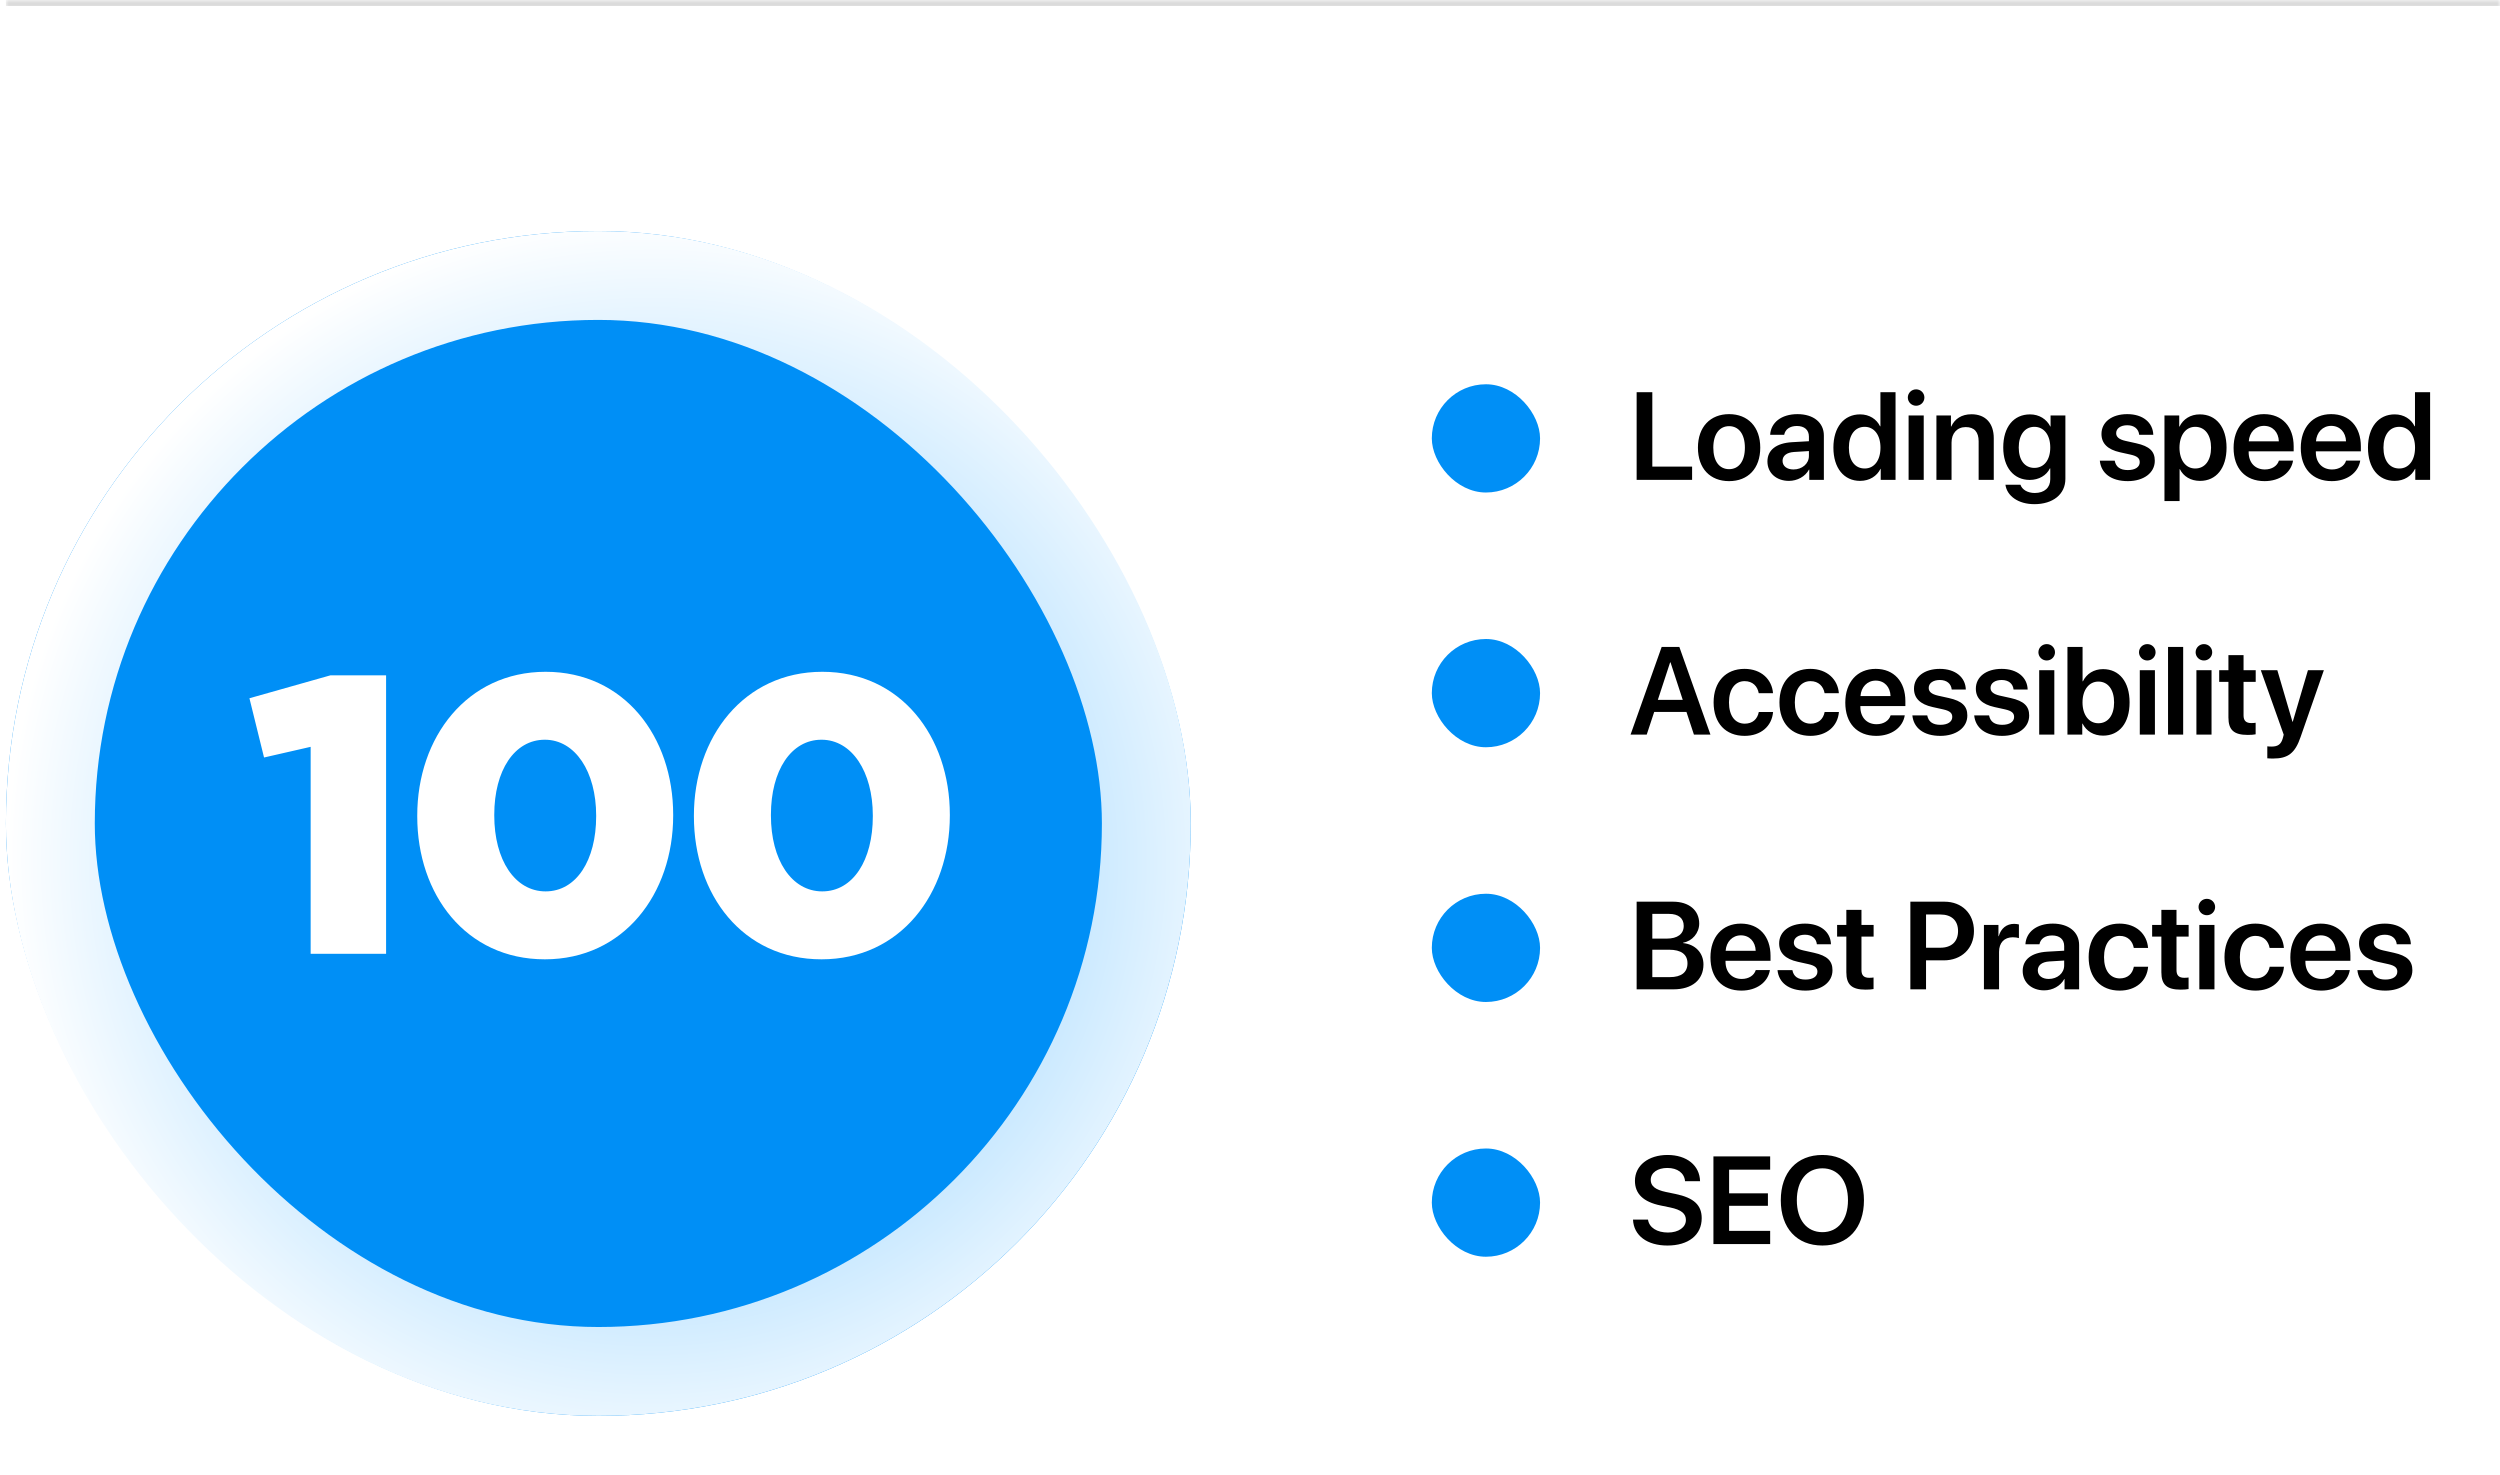 <svg fill="none" height="249" viewBox="0 0 422 249" width="422" xmlns="http://www.w3.org/2000/svg" xmlns:xlink="http://www.w3.org/1999/xlink"><filter id="a" color-interpolation-filters="sRGB" filterUnits="userSpaceOnUse" height="202" width="202" x="0" y="38"><feFlood flood-opacity="0" result="BackgroundImageFix"/><feColorMatrix in="SourceAlpha" result="hardAlpha" type="matrix" values="0 0 0 0 0 0 0 0 0 0 0 0 0 0 0 0 0 0 127 0"/><feOffset/><feGaussianBlur stdDeviation=".5"/><feComposite in2="hardAlpha" operator="out"/><feColorMatrix type="matrix" values="0 0 0 0 0.454 0 0 0 0 0.454 0 0 0 0 0.454 0 0 0 1 0"/><feBlend in2="BackgroundImageFix" mode="normal" result="effect1_dropShadow_10007_11707"/><feBlend in="SourceGraphic" in2="effect1_dropShadow_10007_11707" mode="normal" result="shape"/></filter><radialGradient id="b" cx="0" cy="0" gradientTransform="matrix(-68.5 -84.751 84.751 -68.5 110 145.25)" gradientUnits="userSpaceOnUse" r="1"><stop offset="0" stop-color="#5ebcff"/><stop offset="1" stop-color="#fff"/></radialGradient><mask id="c" fill="#fff"><path d="m1 0h421v249h-421z" fill="#fff"/></mask><path d="m1 1h421v-2h-421z" fill="#dbdbdb" mask="url(#c)"/><g filter="url(#a)"><rect fill="#008ff6" height="200" rx="100" width="200" x="1" y="39"/><rect height="185" rx="92.5" stroke="url(#b)" stroke-width="15" width="185" x="8.5" y="46.5"/></g><path d="m52.438 161v-34.935l-7.867 1.8-2.467-10 13.667-3.867h9.4v47.002zm39.527.933c-13.334 0-21.534-10.934-21.534-24.134v-.134c0-13.2 8.4-24.267 21.668-24.267 13.267 0 21.534 10.934 21.534 24.134v.133c0 13.201-8.333 24.268-21.667 24.268zm.133-11.467c5.2 0 8.534-5.267 8.534-12.667v-.134c0-7.4-3.534-12.8-8.667-12.8s-8.534 5.2-8.534 12.667v.133c0 7.468 3.467 12.801 8.667 12.801zm46.567 11.467c-13.334 0-21.534-10.934-21.534-24.134v-.134c0-13.2 8.4-24.267 21.667-24.267 13.268 0 21.535 10.934 21.535 24.134v.133c0 13.201-8.334 24.268-21.668 24.268zm.133-11.467c5.201 0 8.534-5.267 8.534-12.667v-.134c0-7.4-3.533-12.8-8.667-12.8s-8.534 5.2-8.534 12.667v.133c0 7.468 3.467 12.801 8.667 12.801z" fill="#fff"/><rect fill="#008ff6" height="18.272" rx="9.136" width="18.272" x="241.691" y="64.864"/><path d="m285.627 78.765v2.235h-9.362v-14.796h2.646v12.561zm6.245 2.451c-3.189 0-5.261-2.123-5.261-5.65 0-3.507 2.092-5.66 5.261-5.66 3.168 0 5.26 2.143 5.26 5.66 0 3.527-2.071 5.65-5.26 5.65zm0-2.02c1.62 0 2.666-1.312 2.666-3.63 0-2.307-1.046-3.63-2.666-3.63-1.61 0-2.666 1.323-2.666 3.63 0 2.317 1.045 3.63 2.666 3.63zm10.1 1.979c-2.102 0-3.63-1.323-3.63-3.281 0-1.928 1.487-3.087 4.132-3.251l2.871-.164v-.779c0-1.138-.769-1.794-2.03-1.794-1.21 0-1.979.585-2.143 1.487h-2.369c.113-2.03 1.846-3.486 4.614-3.486 2.697 0 4.451 1.425 4.451 3.609v7.485h-2.461v-1.733h-.052c-.625 1.179-1.989 1.907-3.383 1.907zm.769-1.928c1.446 0 2.604-.964 2.604-2.276v-.831l-2.512.154c-1.23.082-1.938.636-1.938 1.497 0 .892.738 1.456 1.846 1.456zm11.248 1.928c-2.738 0-4.511-2.164-4.511-5.619 0-3.435 1.773-5.609 4.511-5.609 1.559 0 2.789.81 3.364 2.01h.061v-5.753h2.553v14.796h-2.502v-1.856h-.041c-.594 1.22-1.845 2.03-3.435 2.03zm.769-9.126c-1.64 0-2.666 1.364-2.666 3.517 0 2.164 1.015 3.517 2.666 3.517 1.61 0 2.666-1.364 2.666-3.517 0-2.133-1.056-3.517-2.666-3.517zm8.685-3.558c-.779 0-1.404-.625-1.404-1.384 0-.769.625-1.384 1.404-1.384.78 0 1.395.615 1.395 1.384 0 .759-.615 1.384-1.395 1.384zm-1.271 12.51v-10.869h2.553v10.869zm4.696 0v-10.869h2.451v1.866h.051c.585-1.292 1.743-2.071 3.415-2.071 2.399 0 3.763 1.538 3.763 4.05v7.024h-2.553v-6.511c0-1.538-.718-2.399-2.174-2.399-1.467 0-2.4 1.056-2.4 2.615v6.296zm16.519 4.102c-2.686 0-4.614-1.374-4.87-3.281h2.532c.277.831 1.21 1.395 2.42 1.395 1.661 0 2.615-.933 2.615-2.317v-1.835h-.062c-.564 1.169-1.845 1.948-3.404 1.948-2.686 0-4.471-2.102-4.471-5.486 0-3.435 1.744-5.578 4.522-5.578 1.549 0 2.8.8 3.425 2.051h.041v-1.866h2.502v10.695c0 2.594-2.081 4.276-5.25 4.276zm.01-6.122c1.631 0 2.687-1.323 2.687-3.445 0-2.112-1.056-3.486-2.687-3.486-1.609 0-2.635 1.354-2.635 3.486 0 2.153 1.026 3.445 2.635 3.445zm11.331-5.732c0-1.989 1.733-3.343 4.358-3.343 2.645 0 4.327 1.425 4.389 3.486h-2.379c-.103-.984-.831-1.61-2.01-1.61-1.128 0-1.877.533-1.877 1.333 0 .625.452 1.056 1.59 1.312l1.805.4c2.255.502 3.127 1.374 3.127 2.953 0 2.051-1.887 3.435-4.553 3.435-2.84 0-4.522-1.353-4.727-3.455h2.512c.195 1.056.923 1.589 2.215 1.589 1.241 0 2.01-.513 2.01-1.323 0-.656-.39-1.025-1.528-1.282l-1.805-.4c-2.081-.461-3.127-1.487-3.127-3.097zm16.601-3.302c2.758 0 4.512 2.143 4.512 5.619 0 3.466-1.743 5.609-4.471 5.609-1.579 0-2.809-.759-3.404-1.979h-.051v5.383h-2.554v-14.448h2.492v1.876h.051c.616-1.261 1.846-2.061 3.425-2.061zm-.779 9.136c1.651 0 2.676-1.364 2.676-3.517 0-2.143-1.025-3.517-2.676-3.517-1.59 0-2.646 1.405-2.656 3.517.01 2.133 1.066 3.517 2.656 3.517zm14.13-1.333h2.389c-.328 2.051-2.236 3.466-4.809 3.466-3.261 0-5.23-2.143-5.23-5.609 0-3.435 1.99-5.701 5.127-5.701 3.087 0 5.014 2.143 5.014 5.445v.831h-7.598v.154c0 1.743 1.067 2.912 2.738 2.912 1.189 0 2.092-.595 2.369-1.497zm-2.513-5.865c-1.435 0-2.471 1.097-2.573 2.615h5.075c-.051-1.538-1.035-2.615-2.502-2.615zm13.854 5.865h2.389c-.328 2.051-2.236 3.466-4.809 3.466-3.261 0-5.23-2.143-5.23-5.609 0-3.435 1.989-5.701 5.127-5.701 3.086 0 5.014 2.143 5.014 5.445v.831h-7.598v.154c0 1.743 1.066 2.912 2.738 2.912 1.189 0 2.092-.595 2.369-1.497zm-2.513-5.865c-1.435 0-2.471 1.097-2.573 2.615h5.075c-.051-1.538-1.035-2.615-2.502-2.615zm10.716 9.29c-2.738 0-4.512-2.164-4.512-5.619 0-3.435 1.774-5.609 4.512-5.609 1.558 0 2.789.81 3.363 2.01h.061v-5.753h2.554v14.796h-2.502v-1.856h-.041c-.595 1.22-1.846 2.03-3.435 2.03zm.769-9.126c-1.641 0-2.666 1.364-2.666 3.517 0 2.164 1.015 3.517 2.666 3.517 1.61 0 2.666-1.364 2.666-3.517 0-2.133-1.056-3.517-2.666-3.517z" fill="#000"/><rect fill="#008ff6" height="18.272" rx="9.136" width="18.272" x="241.691" y="107.864"/><path d="m285.935 124-1.262-3.825h-5.444l-1.262 3.825h-2.727l5.25-14.796h2.984l5.25 14.796zm-4.02-12.182-2.071 6.317h4.204l-2.061-6.317zm17.37 5.189h-2.41c-.205-1.159-1.015-2.03-2.378-2.03-1.61 0-2.646 1.353-2.646 3.588 0 2.277 1.046 3.589 2.666 3.589 1.292 0 2.133-.738 2.369-1.968h2.409c-.205 2.43-2.081 4.029-4.809 4.029-3.178 0-5.229-2.122-5.229-5.65 0-3.476 2.051-5.66 5.209-5.66 2.871 0 4.645 1.815 4.819 4.102zm11.115 0h-2.409c-.205-1.159-1.015-2.03-2.379-2.03-1.61 0-2.646 1.353-2.646 3.588 0 2.277 1.046 3.589 2.666 3.589 1.292 0 2.133-.738 2.369-1.968h2.41c-.205 2.43-2.082 4.029-4.809 4.029-3.179 0-5.23-2.122-5.23-5.65 0-3.476 2.051-5.66 5.209-5.66 2.871 0 4.645 1.815 4.819 4.102zm8.737 3.743h2.389c-.328 2.05-2.235 3.465-4.809 3.465-3.261 0-5.23-2.143-5.23-5.609 0-3.435 1.99-5.701 5.127-5.701 3.087 0 5.014 2.143 5.014 5.445v.831h-7.598v.153c0 1.744 1.067 2.913 2.738 2.913 1.19 0 2.092-.595 2.369-1.497zm-2.512-5.866c-1.436 0-2.472 1.097-2.574 2.615h5.075c-.051-1.538-1.035-2.615-2.501-2.615zm6.459 1.364c0-1.989 1.733-3.343 4.358-3.343 2.646 0 4.328 1.426 4.389 3.487h-2.379c-.102-.985-.83-1.61-2.01-1.61-1.128 0-1.876.533-1.876 1.333 0 .625.451 1.056 1.589 1.312l1.805.4c2.256.503 3.127 1.374 3.127 2.953 0 2.051-1.886 3.435-4.552 3.435-2.841 0-4.522-1.353-4.727-3.455h2.512c.195 1.056.923 1.589 2.215 1.589 1.24 0 2.009-.513 2.009-1.323 0-.656-.389-1.025-1.527-1.281l-1.805-.4c-2.082-.462-3.128-1.487-3.128-3.097zm10.439 0c0-1.989 1.733-3.343 4.358-3.343 2.645 0 4.327 1.426 4.389 3.487h-2.379c-.103-.985-.831-1.61-2.01-1.61-1.128 0-1.877.533-1.877 1.333 0 .625.452 1.056 1.59 1.312l1.804.4c2.256.503 3.128 1.374 3.128 2.953 0 2.051-1.887 3.435-4.553 3.435-2.84 0-4.522-1.353-4.727-3.455h2.512c.195 1.056.923 1.589 2.215 1.589 1.241 0 2.01-.513 2.01-1.323 0-.656-.39-1.025-1.528-1.281l-1.805-.4c-2.081-.462-3.127-1.487-3.127-3.097zm11.966-4.758c-.779 0-1.405-.625-1.405-1.384 0-.769.626-1.384 1.405-1.384.78 0 1.395.615 1.395 1.384 0 .759-.615 1.384-1.395 1.384zm-1.271 12.51v-10.869h2.553v10.869zm10.777.174c-1.6 0-2.82-.769-3.456-2.03h-.051v1.856h-2.502v-14.796h2.553v5.793h.062c.615-1.271 1.856-2.051 3.394-2.051 2.737 0 4.481 2.143 4.481 5.619 0 3.477-1.733 5.609-4.481 5.609zm-.79-9.126c-1.579 0-2.676 1.405-2.676 3.517 0 2.133 1.097 3.518 2.676 3.518 1.641 0 2.656-1.354 2.656-3.518 0-2.153-1.026-3.517-2.656-3.517zm8.265-3.558c-.78 0-1.405-.625-1.405-1.384 0-.769.625-1.384 1.405-1.384.779 0 1.394.615 1.394 1.384 0 .759-.615 1.384-1.394 1.384zm-1.272 12.51v-10.869h2.553v10.869zm4.768 0v-14.796h2.554v14.796zm6.06-12.51c-.779 0-1.404-.625-1.404-1.384 0-.769.625-1.384 1.404-1.384.78 0 1.395.615 1.395 1.384 0 .759-.615 1.384-1.395 1.384zm-1.271 12.51v-10.869h2.553v10.869zm5.404-13.412h2.553v2.543h2.051v1.969h-2.051v5.65c0 .892.41 1.302 1.312 1.302.236 0 .564-.021.728-.052v1.949c-.276.061-.779.102-1.322.102-2.348 0-3.271-.83-3.271-2.943v-6.008h-1.559v-1.969h1.559zm7.567 17.452c-.154 0-.872-.01-1.005-.041v-2.02c.133.031.585.041.738.041 1.057 0 1.6-.4 1.877-1.405 0-.031.164-.574.154-.605l-3.866-10.879h2.789l2.553 8.695h.052l2.563-8.695h2.687l-3.938 11.3c-.923 2.696-2.122 3.609-4.604 3.609z" fill="#000"/><rect fill="#008ff6" height="18.272" rx="9.136" width="18.272" x="241.691" y="150.864"/><path d="m282.469 167h-6.204v-14.796h6.142c2.687 0 4.42 1.445 4.42 3.691 0 1.589-1.18 2.974-2.697 3.22v.082c2.01.195 3.414 1.64 3.414 3.599 0 2.604-1.917 4.204-5.075 4.204zm-3.558-12.735v4.173h2.42c1.845 0 2.881-.779 2.881-2.153 0-1.292-.892-2.02-2.471-2.02zm0 10.674h2.953c1.948 0 2.984-.81 2.984-2.328 0-1.507-1.067-2.297-3.097-2.297h-2.84zm17.462-1.189h2.389c-.328 2.05-2.235 3.465-4.809 3.465-3.261 0-5.229-2.143-5.229-5.609 0-3.435 1.989-5.701 5.127-5.701 3.086 0 5.014 2.143 5.014 5.445v.831h-7.598v.153c0 1.744 1.066 2.913 2.737 2.913 1.19 0 2.092-.595 2.369-1.497zm-2.512-5.866c-1.436 0-2.471 1.097-2.574 2.615h5.076c-.051-1.538-1.036-2.615-2.502-2.615zm6.46 1.364c0-1.989 1.733-3.343 4.358-3.343 2.645 0 4.327 1.426 4.388 3.487h-2.379c-.102-.985-.83-1.61-2.009-1.61-1.128 0-1.877.533-1.877 1.333 0 .625.451 1.056 1.59 1.312l1.804.4c2.256.503 3.128 1.374 3.128 2.953 0 2.051-1.887 3.435-4.553 3.435-2.84 0-4.522-1.353-4.727-3.455h2.512c.195 1.056.923 1.589 2.215 1.589 1.241 0 2.01-.513 2.01-1.323 0-.656-.39-1.025-1.528-1.281l-1.805-.4c-2.081-.462-3.127-1.487-3.127-3.097zm11.341-5.66h2.553v2.543h2.051v1.969h-2.051v5.65c0 .892.41 1.302 1.312 1.302.236 0 .564-.021.728-.052v1.949c-.276.061-.779.102-1.322.102-2.349 0-3.271-.83-3.271-2.943v-6.008h-1.559v-1.969h1.559zm10.807-1.384h5.753c2.943 0 4.983 1.999 4.983 4.952s-2.102 4.953-5.096 4.953h-2.994v4.891h-2.646zm2.646 2.163v5.609h2.399c1.897 0 3.005-1.025 3.005-2.82 0-1.774-1.098-2.789-2.995-2.789zm9.772 12.633v-10.869h2.45v1.897h.052c.369-1.323 1.322-2.082 2.604-2.082.328 0 .615.062.8.103v2.307c-.215-.082-.605-.144-1.036-.144-1.445 0-2.317.934-2.317 2.461v6.327zm10.172.174c-2.102 0-3.63-1.322-3.63-3.281 0-1.928 1.487-3.086 4.132-3.25l2.871-.164v-.78c0-1.138-.769-1.794-2.03-1.794-1.21 0-1.979.584-2.143 1.487h-2.369c.113-2.031 1.846-3.487 4.614-3.487 2.697 0 4.451 1.426 4.451 3.61v7.485h-2.461v-1.733h-.052c-.625 1.179-1.989 1.907-3.383 1.907zm.769-1.927c1.445 0 2.604-.964 2.604-2.277v-.83l-2.512.153c-1.231.082-1.938.636-1.938 1.498 0 .892.738 1.456 1.846 1.456zm16.765-5.24h-2.41c-.205-1.159-1.015-2.03-2.379-2.03-1.61 0-2.645 1.353-2.645 3.588 0 2.277 1.046 3.589 2.666 3.589 1.292 0 2.133-.738 2.368-1.968h2.41c-.205 2.43-2.082 4.029-4.809 4.029-3.179 0-5.23-2.122-5.23-5.65 0-3.476 2.051-5.66 5.209-5.66 2.872 0 4.645 1.815 4.82 4.102zm2.245-6.419h2.554v2.543h2.05v1.969h-2.05v5.65c0 .892.41 1.302 1.312 1.302.236 0 .564-.021.728-.052v1.949c-.277.061-.779.102-1.323.102-2.348 0-3.271-.83-3.271-2.943v-6.008h-1.558v-1.969h1.558zm7.681.902c-.78 0-1.405-.625-1.405-1.384 0-.769.625-1.384 1.405-1.384.779 0 1.394.615 1.394 1.384 0 .759-.615 1.384-1.394 1.384zm-1.272 12.51v-10.869h2.553v10.869zm14.274-6.993h-2.41c-.205-1.159-1.015-2.03-2.379-2.03-1.61 0-2.646 1.353-2.646 3.588 0 2.277 1.046 3.589 2.666 3.589 1.292 0 2.133-.738 2.369-1.968h2.41c-.205 2.43-2.082 4.029-4.809 4.029-3.179 0-5.23-2.122-5.23-5.65 0-3.476 2.051-5.66 5.209-5.66 2.871 0 4.645 1.815 4.82 4.102zm8.736 3.743h2.389c-.328 2.05-2.235 3.465-4.809 3.465-3.261 0-5.23-2.143-5.23-5.609 0-3.435 1.99-5.701 5.127-5.701 3.087 0 5.015 2.143 5.015 5.445v.831h-7.599v.153c0 1.744 1.067 2.913 2.738 2.913 1.19 0 2.092-.595 2.369-1.497zm-2.512-5.866c-1.436 0-2.472 1.097-2.574 2.615h5.076c-.052-1.538-1.036-2.615-2.502-2.615zm6.46 1.364c0-1.989 1.733-3.343 4.357-3.343 2.646 0 4.328 1.426 4.389 3.487h-2.379c-.102-.985-.83-1.61-2.01-1.61-1.127 0-1.876.533-1.876 1.333 0 .625.451 1.056 1.589 1.312l1.805.4c2.256.503 3.128 1.374 3.128 2.953 0 2.051-1.887 3.435-4.553 3.435-2.841 0-4.522-1.353-4.727-3.455h2.512c.195 1.056.923 1.589 2.215 1.589 1.241 0 2.01-.513 2.01-1.323 0-.656-.39-1.025-1.528-1.281l-1.805-.4c-2.082-.462-3.127-1.487-3.127-3.097z" fill="#000"/><rect fill="#008ff6" height="18.272" rx="9.136" width="18.272" x="241.691" y="193.864"/><path d="m275.65 205.868h2.533c.194 1.363 1.527 2.184 3.373 2.184 1.784 0 3.025-.882 3.025-2.113 0-1.066-.738-1.722-2.666-2.122l-1.589-.328c-2.964-.605-4.348-2-4.348-4.163 0-2.605 2.287-4.368 5.496-4.368 3.271 0 5.435 1.784 5.496 4.429h-2.532c-.124-1.394-1.292-2.235-2.984-2.235-1.641 0-2.81.779-2.81 2.02 0 1.005.738 1.651 2.584 2.04l1.6.329c3.117.646 4.419 1.897 4.419 4.091 0 2.83-2.225 4.614-5.783 4.614-3.425 0-5.691-1.671-5.814-4.378zm23.153 1.897v2.235h-9.577v-14.796h9.577v2.235h-6.931v3.999h6.552v2.102h-6.552v4.225zm8.819-12.807c4.306 0 7.013 2.942 7.013 7.649 0 4.706-2.707 7.639-7.013 7.639-4.317 0-7.024-2.933-7.024-7.639 0-4.707 2.707-7.649 7.024-7.649zm0 2.255c-2.646 0-4.317 2.092-4.317 5.394 0 3.291 1.671 5.383 4.317 5.383 2.635 0 4.316-2.092 4.316-5.383 0-3.302-1.681-5.394-4.316-5.394z" fill="#000"/></svg>